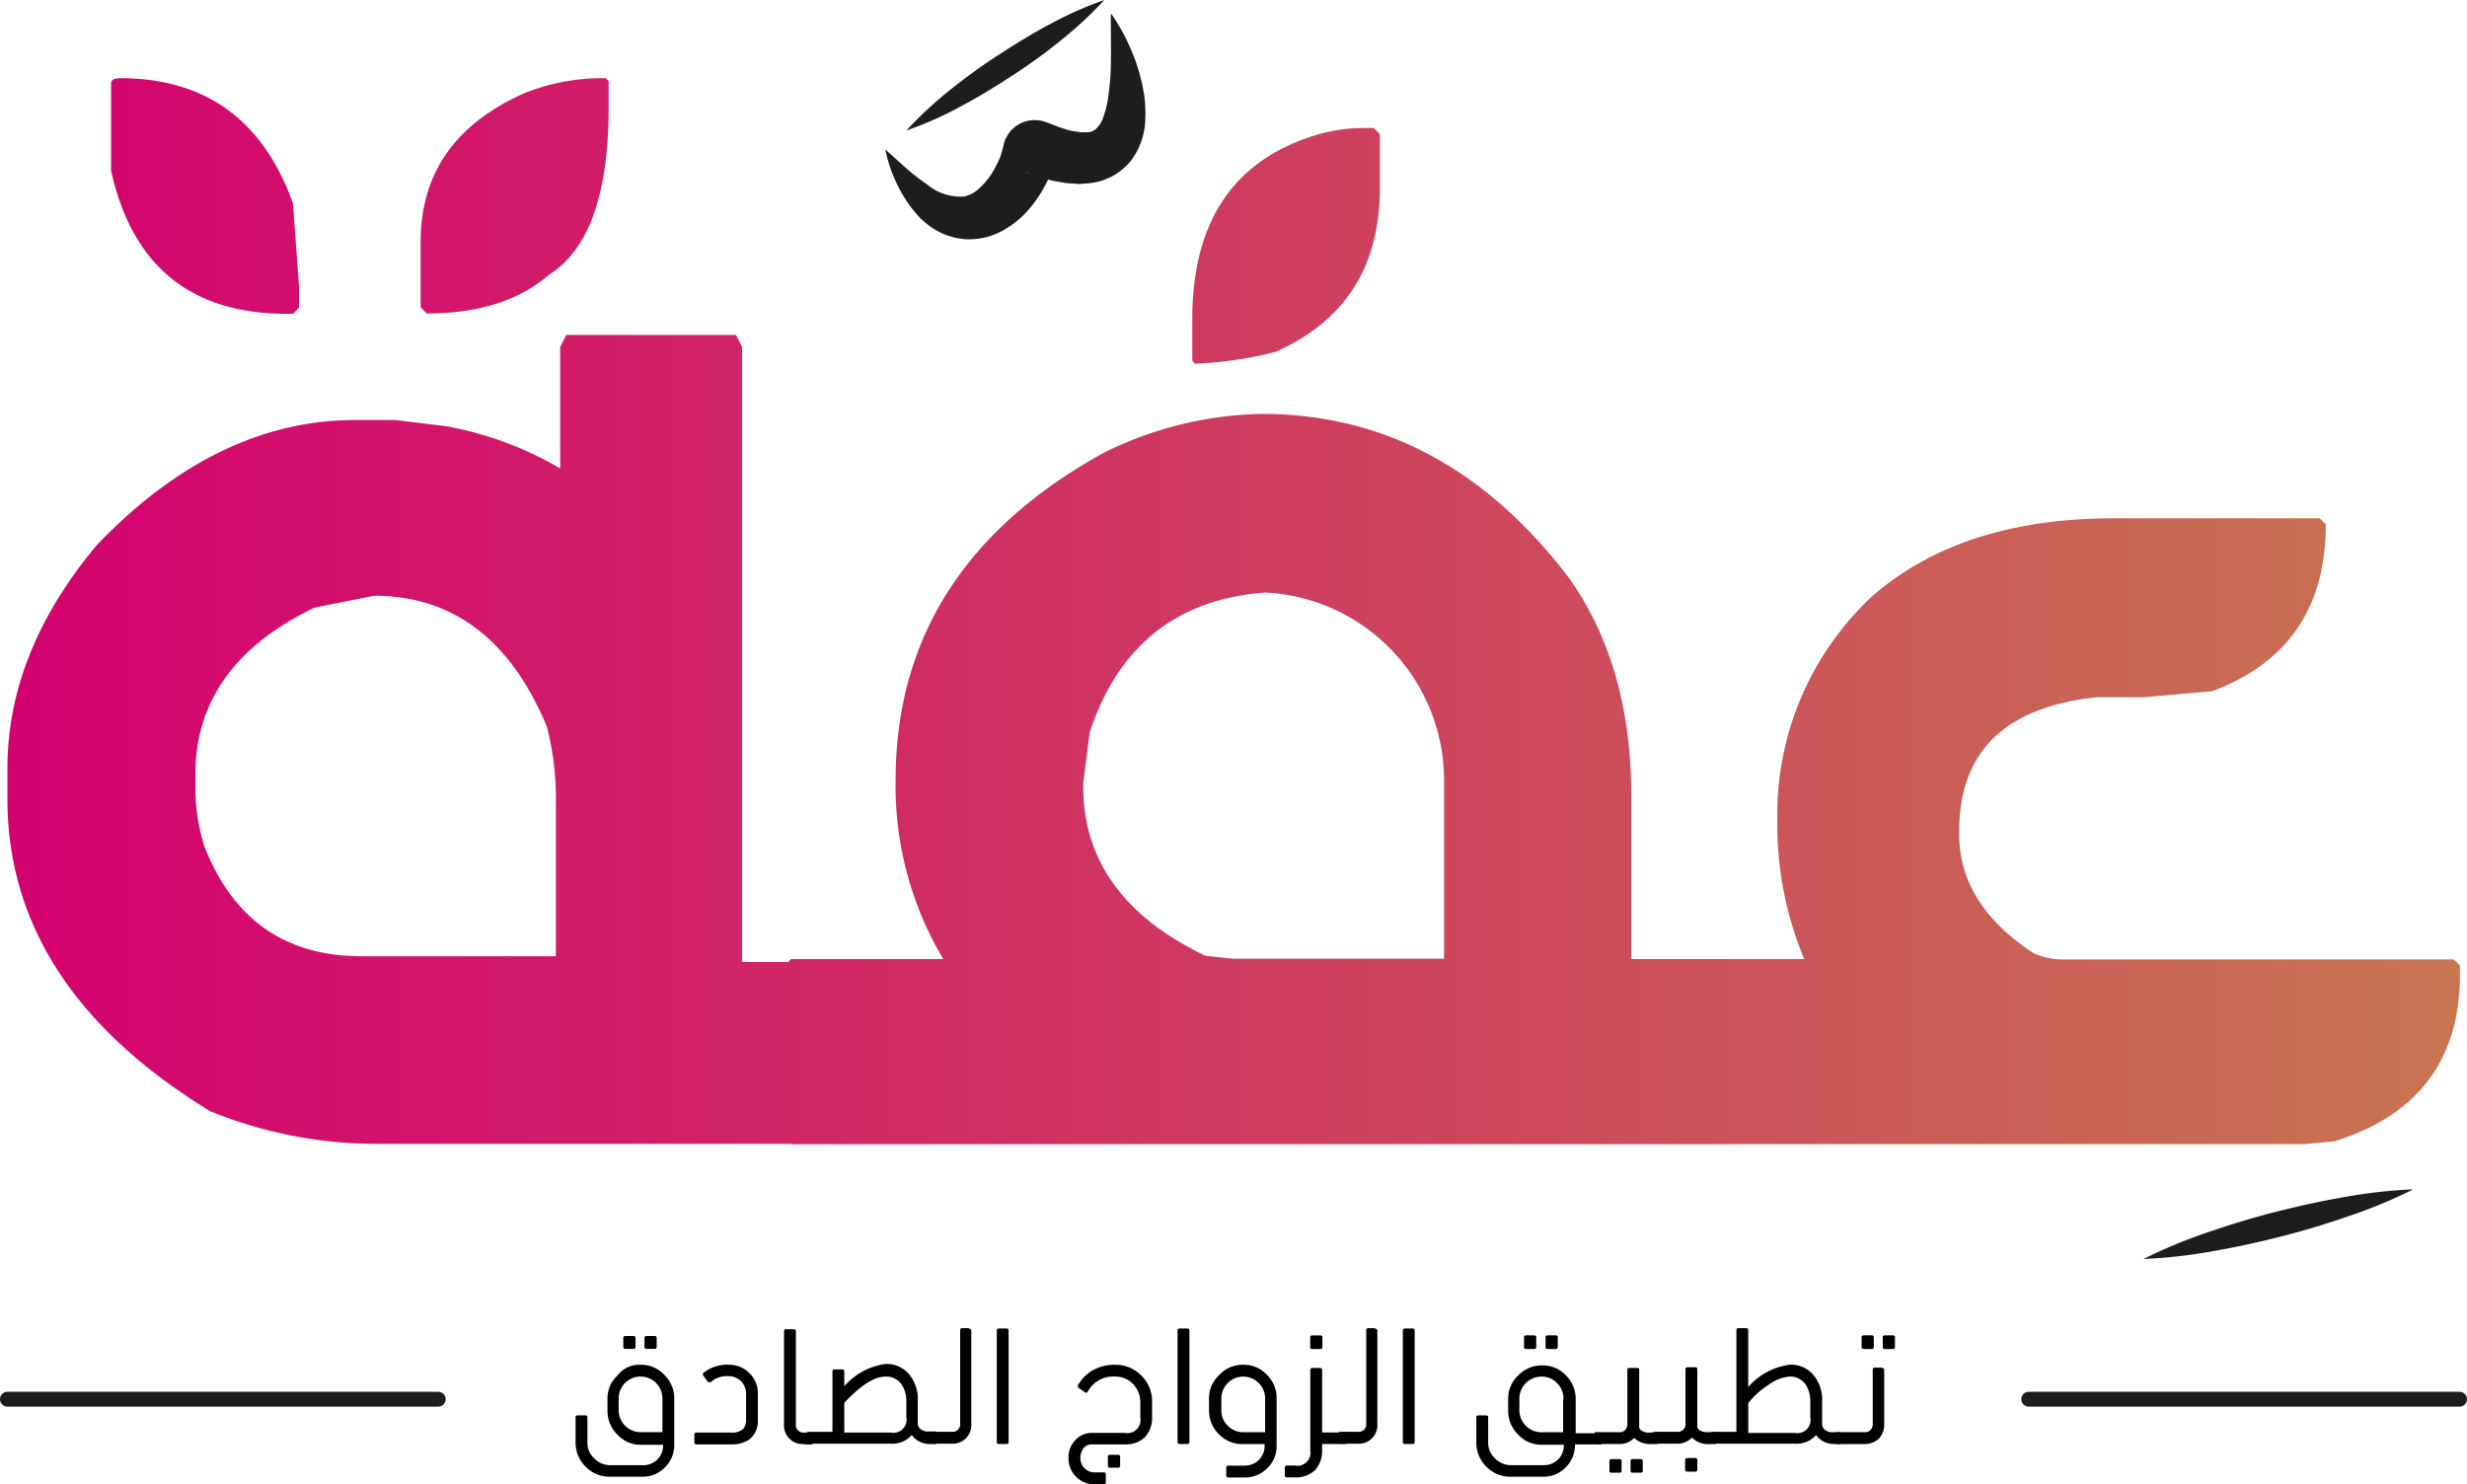 <svg xmlns="http://www.w3.org/2000/svg" xmlns:xlink="http://www.w3.org/1999/xlink" width="166.201" height="100" viewBox="0 0 166.201 100">
  <defs>
    <linearGradient id="linear-gradient" y1="0.5" x2="1" y2="0.5" gradientUnits="objectBoundingBox">
      <stop offset="0" stop-color="#d40070"/>
      <stop offset="1" stop-color="#c87650"/>
    </linearGradient>
  </defs>
  <g id="logo" transform="translate(0.5)">
    <path id="Path_106" data-name="Path 106" d="M75.493,107.646h9.328l.29.411v11.431l-.29.411H50.891a29.731,29.731,0,0,1-11.237-2.2Q25.988,109.325,26,96.626V94.62q0-7.866,6.017-15.056Q40.1,71.118,49.49,71.13H52.1l3.407.411a23.462,23.462,0,0,1,7.733,2.852V66.2l.411-.8H75.082l.411.8ZM33.588,48.1q8.627,0,11.648,8.434l.411,5.631v1.4l-.411.411h-.411c-6.452,0-10.416-3.214-11.841-9.642V48.487C32.984,48.221,33.177,48.1,33.588,48.1ZM62.346,91.793c-2.465-5.9-6.356-8.821-11.648-8.821l-4.012.8c-5.365,2.586-8.023,6.332-8.023,11.237v1.208a13.71,13.71,0,0,0,.6,3.625q2.9,7.431,10.633,7.419H62.95V97.013A19.817,19.817,0,0,0,62.346,91.793ZM66.309,48.1l.193.193v1.812q0,8.7-4.012,11.237c-2.006,1.74-4.761,2.61-8.241,2.61l-.411-.411V59.12q0-6.924,7.032-10.029A14.144,14.144,0,0,1,66.309,48.1Zm44.2,22.62q12.289,0,20.686,11.044,4.2,5.909,4.2,14.645v11.044h6.815l.411.411v11.648l-.411.411H78.8l-.411-.411V107.863l.411-.411H89.05a22.769,22.769,0,0,1-3.214-12.035q0-14.355,14.041-22.088A24.9,24.9,0,0,1,110.509,70.72ZM98.475,95.611V95.8c0,4.978,2.731,8.8,8.241,11.431l1.812.193h14.258V95.393a12.674,12.674,0,0,0-12.035-12.639c-5.945.435-9.908,3.577-11.841,9.425Zm19.164-44.152h.411l.411.411v3.625q0,7.939-7.032,11.044a26.55,26.55,0,0,1-5.413.8l-.193-.193v-2.8q0-9.57,7.83-12.252A11.232,11.232,0,0,1,117.638,51.459Zm50.29,26.293h13.847l.411.411q0,8.374-7.637,11.237l-4.616.411H166.72c-6.162.677-9.232,3.673-9.232,9.038v.193c0,3.142,1.667,5.824,5.027,8.023a5.022,5.022,0,0,0,2.2.411h26.1l.411.411v.6q0,8.591-8.434,11.237l-2.006.193H138.011l-.411-.411V107.863l.411-.411h9.038a23.607,23.607,0,0,1-1.812-8.821V97.617a20.06,20.06,0,0,1,6.428-14.645Q157.682,77.752,167.928,77.752Z" transform="translate(-26 -42.832)" fill="url(#linear-gradient)"/>
    <line id="Line_11" data-name="Line 11" x2="29.024" transform="translate(136.177 94.273)" fill="none" stroke="#1d1d1b" stroke-linecap="round" stroke-linejoin="round" stroke-miterlimit="10" stroke-width="1"/>
    <g id="Group_26" data-name="Group 26" transform="translate(38.279 89.488)">
      <path id="Path_107" data-name="Path 107" d="M188.774,400.733a2.1,2.1,0,0,1,1.595.677,2.191,2.191,0,0,1,.677,1.595v3.142a2.1,2.1,0,0,1-.628,1.5,2.064,2.064,0,0,1-1.5.628h-2.2a2.207,2.207,0,0,1-1.643-.677,2.245,2.245,0,0,1-.677-1.643v-1.667a.128.128,0,0,1,.145-.145h.507a.128.128,0,0,1,.145.145v1.667a1.408,1.408,0,0,0,.459,1.087,1.537,1.537,0,0,0,1.087.459h2.223a1.32,1.32,0,0,0,1.329-1.329v-.048h-1.474a2.1,2.1,0,0,1-1.595-.677,2.232,2.232,0,0,1-.677-1.595v-.8a2.1,2.1,0,0,1,.677-1.6A1.836,1.836,0,0,1,188.774,400.733ZM190.248,403a1.474,1.474,0,0,0-2.948,0v.8a1.485,1.485,0,0,0,1.474,1.474h1.474Zm-2.489-3.335a.128.128,0,0,1-.145-.145v-.58a.128.128,0,0,1,.145-.145h.532a.128.128,0,0,1,.145.145v.58a.128.128,0,0,1-.145.145Zm1.426,0a.128.128,0,0,1-.145-.145v-.58a.128.128,0,0,1,.145-.145h.532a.128.128,0,0,1,.145.145v.58a.128.128,0,0,1-.145.145Z" transform="translate(-184.4 -398.268)"/>
      <path id="Path_108" data-name="Path 108" d="M219.844,406.8a1.882,1.882,0,0,1,1.378.58,1.859,1.859,0,0,1,.556,1.377v1.716a1.562,1.562,0,0,1-.6,1.377,2.122,2.122,0,0,1-1.232.314h-2.3a.128.128,0,0,1-.145-.145v-.508a.128.128,0,0,1,.145-.145h2.3a1.107,1.107,0,0,0,.846-.242.983.983,0,0,0,.193-.677v-1.716a1.193,1.193,0,0,0-.338-.822,1.151,1.151,0,0,0-.822-.338,1.656,1.656,0,0,0-1.015.242l-.193.145c-.024.024-.048.024-.1.024h-.024a.126.126,0,0,1-.1-.048l-.29-.411a.089.089,0,0,1-.024-.072v-.024a.125.125,0,0,1,.048-.1l.217-.145A2.556,2.556,0,0,1,219.844,406.8Z" transform="translate(-209.501 -404.335)"/>
      <path id="Path_109" data-name="Path 109" d="M243.853,404.633a1.253,1.253,0,0,1-1.353-1.353v-6.235a.128.128,0,0,1,.145-.145h.508a.128.128,0,0,1,.145.145v6.235a.513.513,0,0,0,.58.58h.532v.8h-.556Z" transform="translate(-228.459 -396.828)"/>
      <path id="Path_110" data-name="Path 110" d="M257.676,411.989h-.363a1.549,1.549,0,0,1-1.136-.435c-.024-.024-.073-.1-.145-.169a1.739,1.739,0,0,1-1.426.58H249v-.8h1.692v-4.06a.128.128,0,0,1,.145-.145h.507a.128.128,0,0,1,.145.145v.991a4.489,4.489,0,0,1,2.755-1.5,1.965,1.965,0,0,1,1.595.677,2.569,2.569,0,0,1,.6,1.812v1.474a.51.51,0,0,0,.145.387.737.737,0,0,0,.58.193h.508Zm-2.006-2.852a2.07,2.07,0,0,0-.218-.991,1.252,1.252,0,0,0-1.208-.7c-.725,0-1.643.58-2.755,1.764v2.006h3.142a.883.883,0,0,0,1.039-1.039Z" transform="translate(-233.389 -404.183)"/>
      <path id="Path_111" data-name="Path 111" d="M286.441,396.648a.128.128,0,0,1,.145.145v6.235a1.253,1.253,0,0,1-1.353,1.353H284v-.8h1.257a.513.513,0,0,0,.58-.58v-6.259a.128.128,0,0,1,.145-.145h.459Z" transform="translate(-259.93 -396.6)"/>
      <path id="Path_112" data-name="Path 112" d="M302.6,404.336a.128.128,0,0,1-.145.145h-.507a.128.128,0,0,1-.145-.145v-7.492a.128.128,0,0,1,.145-.145h.507a.128.128,0,0,1,.145.145Z" transform="translate(-273.429 -396.676)"/>
      <path id="Path_113" data-name="Path 113" d="M324.942,406.8a2.427,2.427,0,0,1,1.764.725,2.388,2.388,0,0,1,.725,1.764v1.039a1.889,1.889,0,0,1-.483,1.353,1.85,1.85,0,0,1-1.353.483h-2.2a.7.7,0,0,0-.6.29,1.1,1.1,0,0,0-.193.653.949.949,0,0,0,.918.942h.652a.128.128,0,0,1,.145.145v.508a.128.128,0,0,1-.145.145h-.652a1.625,1.625,0,0,1-1.208-.508,1.678,1.678,0,0,1-.508-1.232,1.659,1.659,0,0,1,.459-1.233,1.5,1.5,0,0,1,1.136-.483h2.2a.883.883,0,0,0,1.039-1.039v-1.039a1.74,1.74,0,0,0-.483-1.208,1.624,1.624,0,0,0-1.208-.508,1.938,1.938,0,0,0-1.716.8l-.145.217a.13.13,0,0,1-.1.072c-.024,0-.048-.024-.1-.048l-.411-.29a.126.126,0,0,1-.048-.1v-.024a.089.089,0,0,1,.024-.073l.145-.217a2.577,2.577,0,0,1,1.112-.894A2.879,2.879,0,0,1,324.942,406.8Zm.193,6.066a.128.128,0,0,1,.145.145v.58a.128.128,0,0,1-.145.145H324.6a.128.128,0,0,1-.145-.145v-.58a.128.128,0,0,1,.145-.145Z" transform="translate(-288.596 -404.335)"/>
      <path id="Path_114" data-name="Path 114" d="M353,404.336a.128.128,0,0,1-.145.145h-.508a.128.128,0,0,1-.145-.145v-7.492a.128.128,0,0,1,.145-.145h.508a.128.128,0,0,1,.145.145Z" transform="translate(-311.649 -396.676)"/>
      <path id="Path_115" data-name="Path 115" d="M363.3,406.8a2.1,2.1,0,0,1,1.595.677,2.17,2.17,0,0,1,.653,1.6v3.214a2.01,2.01,0,0,1-.628,1.474,2.064,2.064,0,0,1-1.5.628H362.3a.128.128,0,0,1-.145-.145v-.508a.128.128,0,0,1,.145-.145h1.112a1.32,1.32,0,0,0,1.329-1.329v-.121h-1.474a2.17,2.17,0,0,1-1.595-.652,2.232,2.232,0,0,1-.677-1.595v-.8a2.1,2.1,0,0,1,.677-1.595A2.127,2.127,0,0,1,363.3,406.8Zm1.474,2.272a1.474,1.474,0,0,0-2.948,0v.8a1.405,1.405,0,0,0,.435,1.039,1.445,1.445,0,0,0,1.039.435h1.474v-2.272Z" transform="translate(-318.322 -404.335)"/>
      <path id="Path_116" data-name="Path 116" d="M386.257,405.922h-1.643v.411a1.889,1.889,0,0,1-.483,1.353,1.85,1.85,0,0,1-1.353.483h-.532a.128.128,0,0,1-.145-.145v-.507a.128.128,0,0,1,.145-.145h.532a.883.883,0,0,0,1.039-1.039v-5.389a.128.128,0,0,1,.145-.145h.508a.128.128,0,0,1,.145.145v4.2h1.643Zm-2.3-6.4a.128.128,0,0,1-.145-.145v-.628a.128.128,0,0,1,.145-.145h.532a.128.128,0,0,1,.145.145v.628a.128.128,0,0,1-.145.145Z" transform="translate(-334.323 -398.117)"/>
      <path id="Path_117" data-name="Path 117" d="M399.641,396.648a.128.128,0,0,1,.145.145v6.235a1.253,1.253,0,0,1-1.353,1.353H397.2v-.8h1.257a.513.513,0,0,0,.58-.58v-6.259a.128.128,0,0,1,.145-.145h.459Z" transform="translate(-345.774 -396.6)"/>
      <path id="Path_118" data-name="Path 118" d="M415.8,404.336a.128.128,0,0,1-.145.145h-.508a.128.128,0,0,1-.145-.145v-7.492a.128.128,0,0,1,.145-.145h.508a.128.128,0,0,1,.145.145Z" transform="translate(-359.273 -396.676)"/>
      <path id="Path_119" data-name="Path 119" d="M443.934,405.149v.8h-1.788v.048a2.1,2.1,0,0,1-.628,1.5,2.05,2.05,0,0,1-1.474.628H437.82a2.207,2.207,0,0,1-1.643-.677,2.245,2.245,0,0,1-.677-1.643v-1.667a.128.128,0,0,1,.145-.145h.508a.128.128,0,0,1,.145.145V405.8a1.408,1.408,0,0,0,.459,1.087,1.5,1.5,0,0,0,1.087.459h2.223a1.32,1.32,0,0,0,1.329-1.329v-.048h-1.474a2.1,2.1,0,0,1-1.6-.677,2.233,2.233,0,0,1-.677-1.595v-.8a2.1,2.1,0,0,1,.677-1.595,2.191,2.191,0,0,1,1.6-.677,2.153,2.153,0,0,1,1.619.677,2.241,2.241,0,0,1,.653,1.643V405.2h1.74Zm-2.562-2.247a1.476,1.476,0,0,0-.435-1.087,1.421,1.421,0,0,0-1.063-.435,1.485,1.485,0,0,0-1.474,1.474v.8a1.485,1.485,0,0,0,1.474,1.474h1.474V402.9Zm-2.513-3.383a.128.128,0,0,1-.145-.145v-.628a.128.128,0,0,1,.145-.145h.532a.128.128,0,0,1,.145.145v.628a.128.128,0,0,1-.145.145Zm1.45,0a.128.128,0,0,1-.145-.145v-.628a.128.128,0,0,1,.145-.145h.532a.128.128,0,0,1,.145.145v.628a.128.128,0,0,1-.145.145Z" transform="translate(-374.819 -398.117)"/>
      <path id="Path_120" data-name="Path 120" d="M472.729,412.823h-.363a1.591,1.591,0,0,1-1.184-.387l-.024-.024a.024.024,0,0,1-.024.024l-.024.024a1.351,1.351,0,0,1-.991.363H468.5v-.8h1.643a.5.5,0,0,0,.411-.145.591.591,0,0,0,.145-.435v-3.6a.128.128,0,0,1,.145-.145h.508a.128.128,0,0,1,.145.145v3.77a.3.3,0,0,0,.1.266.882.882,0,0,0,.653.169h.507v.773Zm-2.562,1.015a.128.128,0,0,1,.145.145v.628a.128.128,0,0,1-.145.145h-.532a.128.128,0,0,1-.145-.145v-.628a.128.128,0,0,1,.145-.145Zm1.426,0a.128.128,0,0,1,.145.145v.628a.128.128,0,0,1-.145.145h-.532a.128.128,0,0,1-.145-.145v-.628a.128.128,0,0,1,.145-.145Z" transform="translate(-399.844 -405.018)"/>
      <path id="Path_121" data-name="Path 121" d="M489.057,412.672h-.362a1.507,1.507,0,0,1-1.184-.411.024.024,0,0,1-.024-.024l-.048.048a1.351,1.351,0,0,1-.991.362H484.9v-.8h1.571a.513.513,0,0,0,.58-.58v-3.625a.128.128,0,0,1,.145-.145h.507a.128.128,0,0,1,.145.145v3.77a.385.385,0,0,0,.1.29.93.93,0,0,0,.628.169h.507v.8Zm-1.353.943a.128.128,0,0,1,.145.145v.628a.128.128,0,0,1-.145.145h-.532a.128.128,0,0,1-.145-.145v-.628a.128.128,0,0,1,.145-.145Z" transform="translate(-412.28 -404.866)"/>
      <path id="Path_122" data-name="Path 122" d="M509.676,404.406h-.362a1.493,1.493,0,0,1-1.112-.435c-.024-.024-.073-.1-.145-.169a1.739,1.739,0,0,1-1.426.58H501v-.8h1.692v-6.839a.128.128,0,0,1,.145-.145h.507a.128.128,0,0,1,.145.145v3.818a4.535,4.535,0,0,1,2.779-1.5,1.965,1.965,0,0,1,1.6.677,2.61,2.61,0,0,1,.6,1.813v1.474a.51.51,0,0,0,.145.387.737.737,0,0,0,.58.193h.508v.8Zm-2.006-2.852a2.07,2.07,0,0,0-.217-.991,1.241,1.241,0,0,0-1.184-.7,2.691,2.691,0,0,0-1.378.532,5.387,5.387,0,0,0-1.4,1.257v2.006h3.142a.883.883,0,0,0,1.039-1.039Z" transform="translate(-424.49 -396.6)"/>
      <path id="Path_123" data-name="Path 123" d="M539.045,400.8a.128.128,0,0,1,.145.145v3.625a1.351,1.351,0,0,1-.363.991,1.391,1.391,0,0,1-.991.362H536v-.8h1.861a.5.5,0,0,0,.411-.145.591.591,0,0,0,.145-.435V400.92a.128.128,0,0,1,.145-.145h.483Zm-1.233-1.281a.128.128,0,0,1-.145-.145v-.628a.128.128,0,0,1,.145-.145h.532a.128.128,0,0,1,.145.145v.628a.128.128,0,0,1-.145.145Zm1.958-.918a.128.128,0,0,1,.145.145v.628a.128.128,0,0,1-.145.145h-.532a.128.128,0,0,1-.145-.145v-.628a.128.128,0,0,1,.145-.145Z" transform="translate(-451.031 -398.117)"/>
    </g>
    <g id="Group_27" data-name="Group 27" transform="translate(143.91 80.135)">
      <path id="Path_124" data-name="Path 124" d="M639.673,357.9a34.091,34.091,0,0,1-4.374,1.813c-1.474.508-2.972.967-4.495,1.353s-3.045.725-4.592.991a33.469,33.469,0,0,1-4.712.532,34.1,34.1,0,0,1,4.374-1.812c1.474-.508,2.973-.967,4.495-1.353s3.045-.725,4.592-.991A33.473,33.473,0,0,1,639.673,357.9Z" transform="translate(-621.5 -357.9)" fill="#1d1d1b"/>
    </g>
    <g id="Group_30" data-name="Group 30" transform="translate(59.135)">
      <g id="Group_28" data-name="Group 28" transform="translate(1.426)">
        <path id="Path_125" data-name="Path 125" d="M289.94,26.3a26.588,26.588,0,0,1-2.972,2.755,37.965,37.965,0,0,1-3.238,2.344c-1.112.725-2.247,1.426-3.432,2.054a24.215,24.215,0,0,1-3.7,1.643,26.588,26.588,0,0,1,2.972-2.755A37.969,37.969,0,0,1,282.811,30c1.112-.725,2.247-1.426,3.432-2.054A24.217,24.217,0,0,1,289.94,26.3Z" transform="translate(-276.6 -26.3)" fill="#1d1d1b"/>
      </g>
      <g id="Group_29" data-name="Group 29" transform="translate(0 0.894)">
        <path id="Path_126" data-name="Path 126" d="M285.9,30a12.9,12.9,0,0,1,.991,1.643,14.658,14.658,0,0,1,.749,1.788,12.568,12.568,0,0,1,.483,1.933,7.22,7.22,0,0,1,.1,1.039,4.261,4.261,0,0,1,0,.556v.266l-.024.29a4.763,4.763,0,0,1-.943,2.417,4.146,4.146,0,0,1-1.16.991,2.211,2.211,0,0,1-.338.169c-.121.048-.242.1-.338.145a2.478,2.478,0,0,1-.338.1l-.338.072-.169.024-.169.024-.338.024c-.121,0-.217.024-.338.024l-.314-.024c-.193-.024-.411-.024-.6-.048l-.556-.1a3.431,3.431,0,0,1-.532-.121l-.532-.145c-.338-.121-.653-.242-.991-.362h-.048c.073.024.145.048.242.073a1.791,1.791,0,0,0,.507.024,1.556,1.556,0,0,0,.918-.483,1.974,1.974,0,0,0,.29-.483c.024-.1.048-.169.073-.266v0c-.024.121-.048.266-.073.387a6.771,6.771,0,0,1-.411,1.184,8.936,8.936,0,0,1-1.208,1.933,6.443,6.443,0,0,1-1.837,1.547,4.661,4.661,0,0,1-2.586.6,6.515,6.515,0,0,1-.677-.1c-.217-.072-.435-.121-.628-.193a4.988,4.988,0,0,1-1.063-.58c-.145-.121-.314-.242-.435-.362a2.923,2.923,0,0,1-.387-.387,6.951,6.951,0,0,1-.652-.822,9.822,9.822,0,0,1-1.522-3.6c.242.217.483.435.7.628l.7.628a14.56,14.56,0,0,0,1.4,1.087,3.485,3.485,0,0,0,2.537.822,2.112,2.112,0,0,0,.894-.459,5.426,5.426,0,0,0,.846-.942,7.5,7.5,0,0,0,.652-1.232,3.485,3.485,0,0,0,.169-.556c.024-.048,0-.048.024-.073h0l.024-.1a3,3,0,0,1,.1-.387,2.416,2.416,0,0,1,.411-.677,2.182,2.182,0,0,1,1.3-.7,2.6,2.6,0,0,1,.749.024c.121.024.242.072.338.1l.072.024c.242.1.508.193.749.29l.363.121a2.478,2.478,0,0,0,.338.1l.338.072c.121.024.217.024.314.048l.145.024h.362a.929.929,0,0,0,.628-.193,1.894,1.894,0,0,0,.556-.894,6.818,6.818,0,0,0,.338-1.5c.072-.556.121-1.136.145-1.716C285.925,32.513,285.9,31.3,285.9,30Z" transform="translate(-270.7 -30)" fill="#1d1d1b"/>
      </g>
    </g>
    <line id="Line_12" data-name="Line 12" x2="29.024" transform="translate(0 94.273)" fill="none" stroke="#1d1d1b" stroke-linecap="round" stroke-linejoin="round" stroke-miterlimit="10" stroke-width="1"/>
  </g>
</svg>
